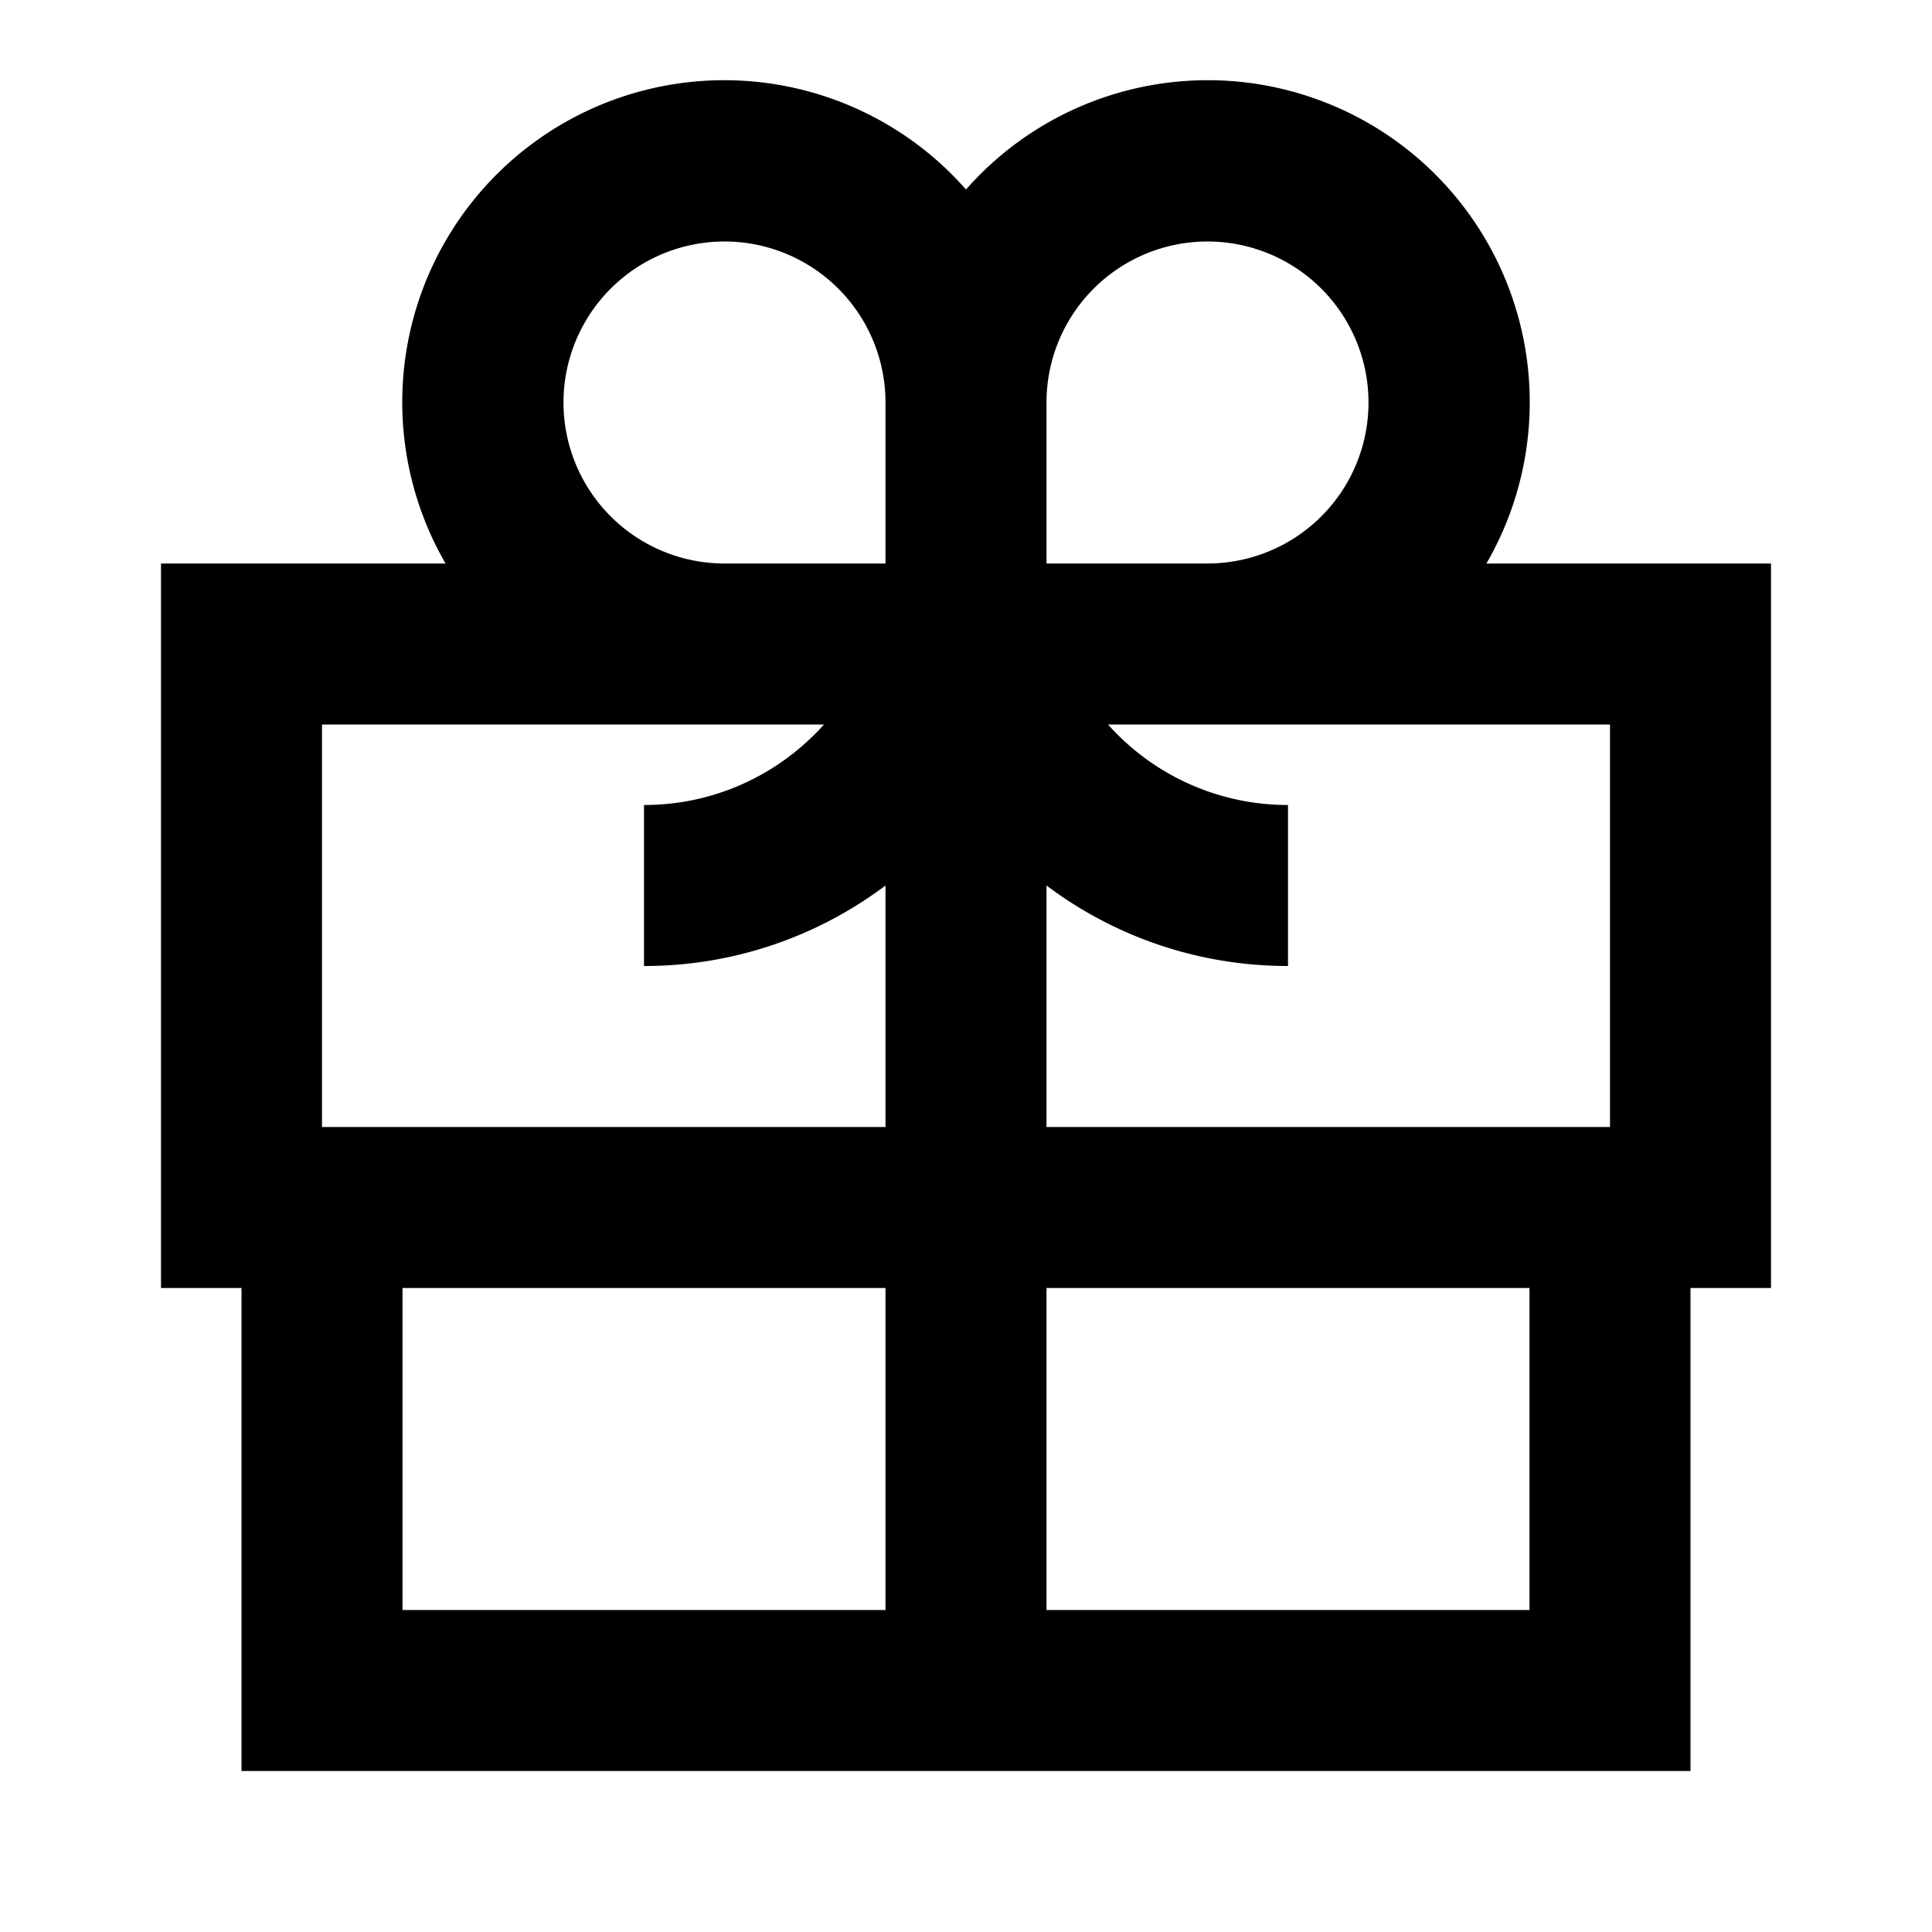 <svg xmlns="http://www.w3.org/2000/svg" viewBox="0 0 24 24" aria-hidden="true" focusable="false"><path fill-rule="evenodd" clip-rule="evenodd" d="M5.535 7A4 4 0 0 1 12 2.354 4 4 0 0 1 18.465 7H22v9h-1v6H3v-6H2V7h3.535Zm9.466 0H13V5a2 2 0 1 1 2.001 2ZM11 5a2 2 0 1 0-2.001 2H11V5Zm-.764 4c-.55.614-1.348 1-2.236 1v2a4.978 4.978 0 0 0 3-1v3H4V9h6.236ZM13 11c.836.628 1.874 1 3 1v-2a2.992 2.992 0 0 1-2.236-1H20v5h-7v-3Zm-8 5v4h6v-4H5Zm8 4v-4h6v4h-6Z"/></svg>